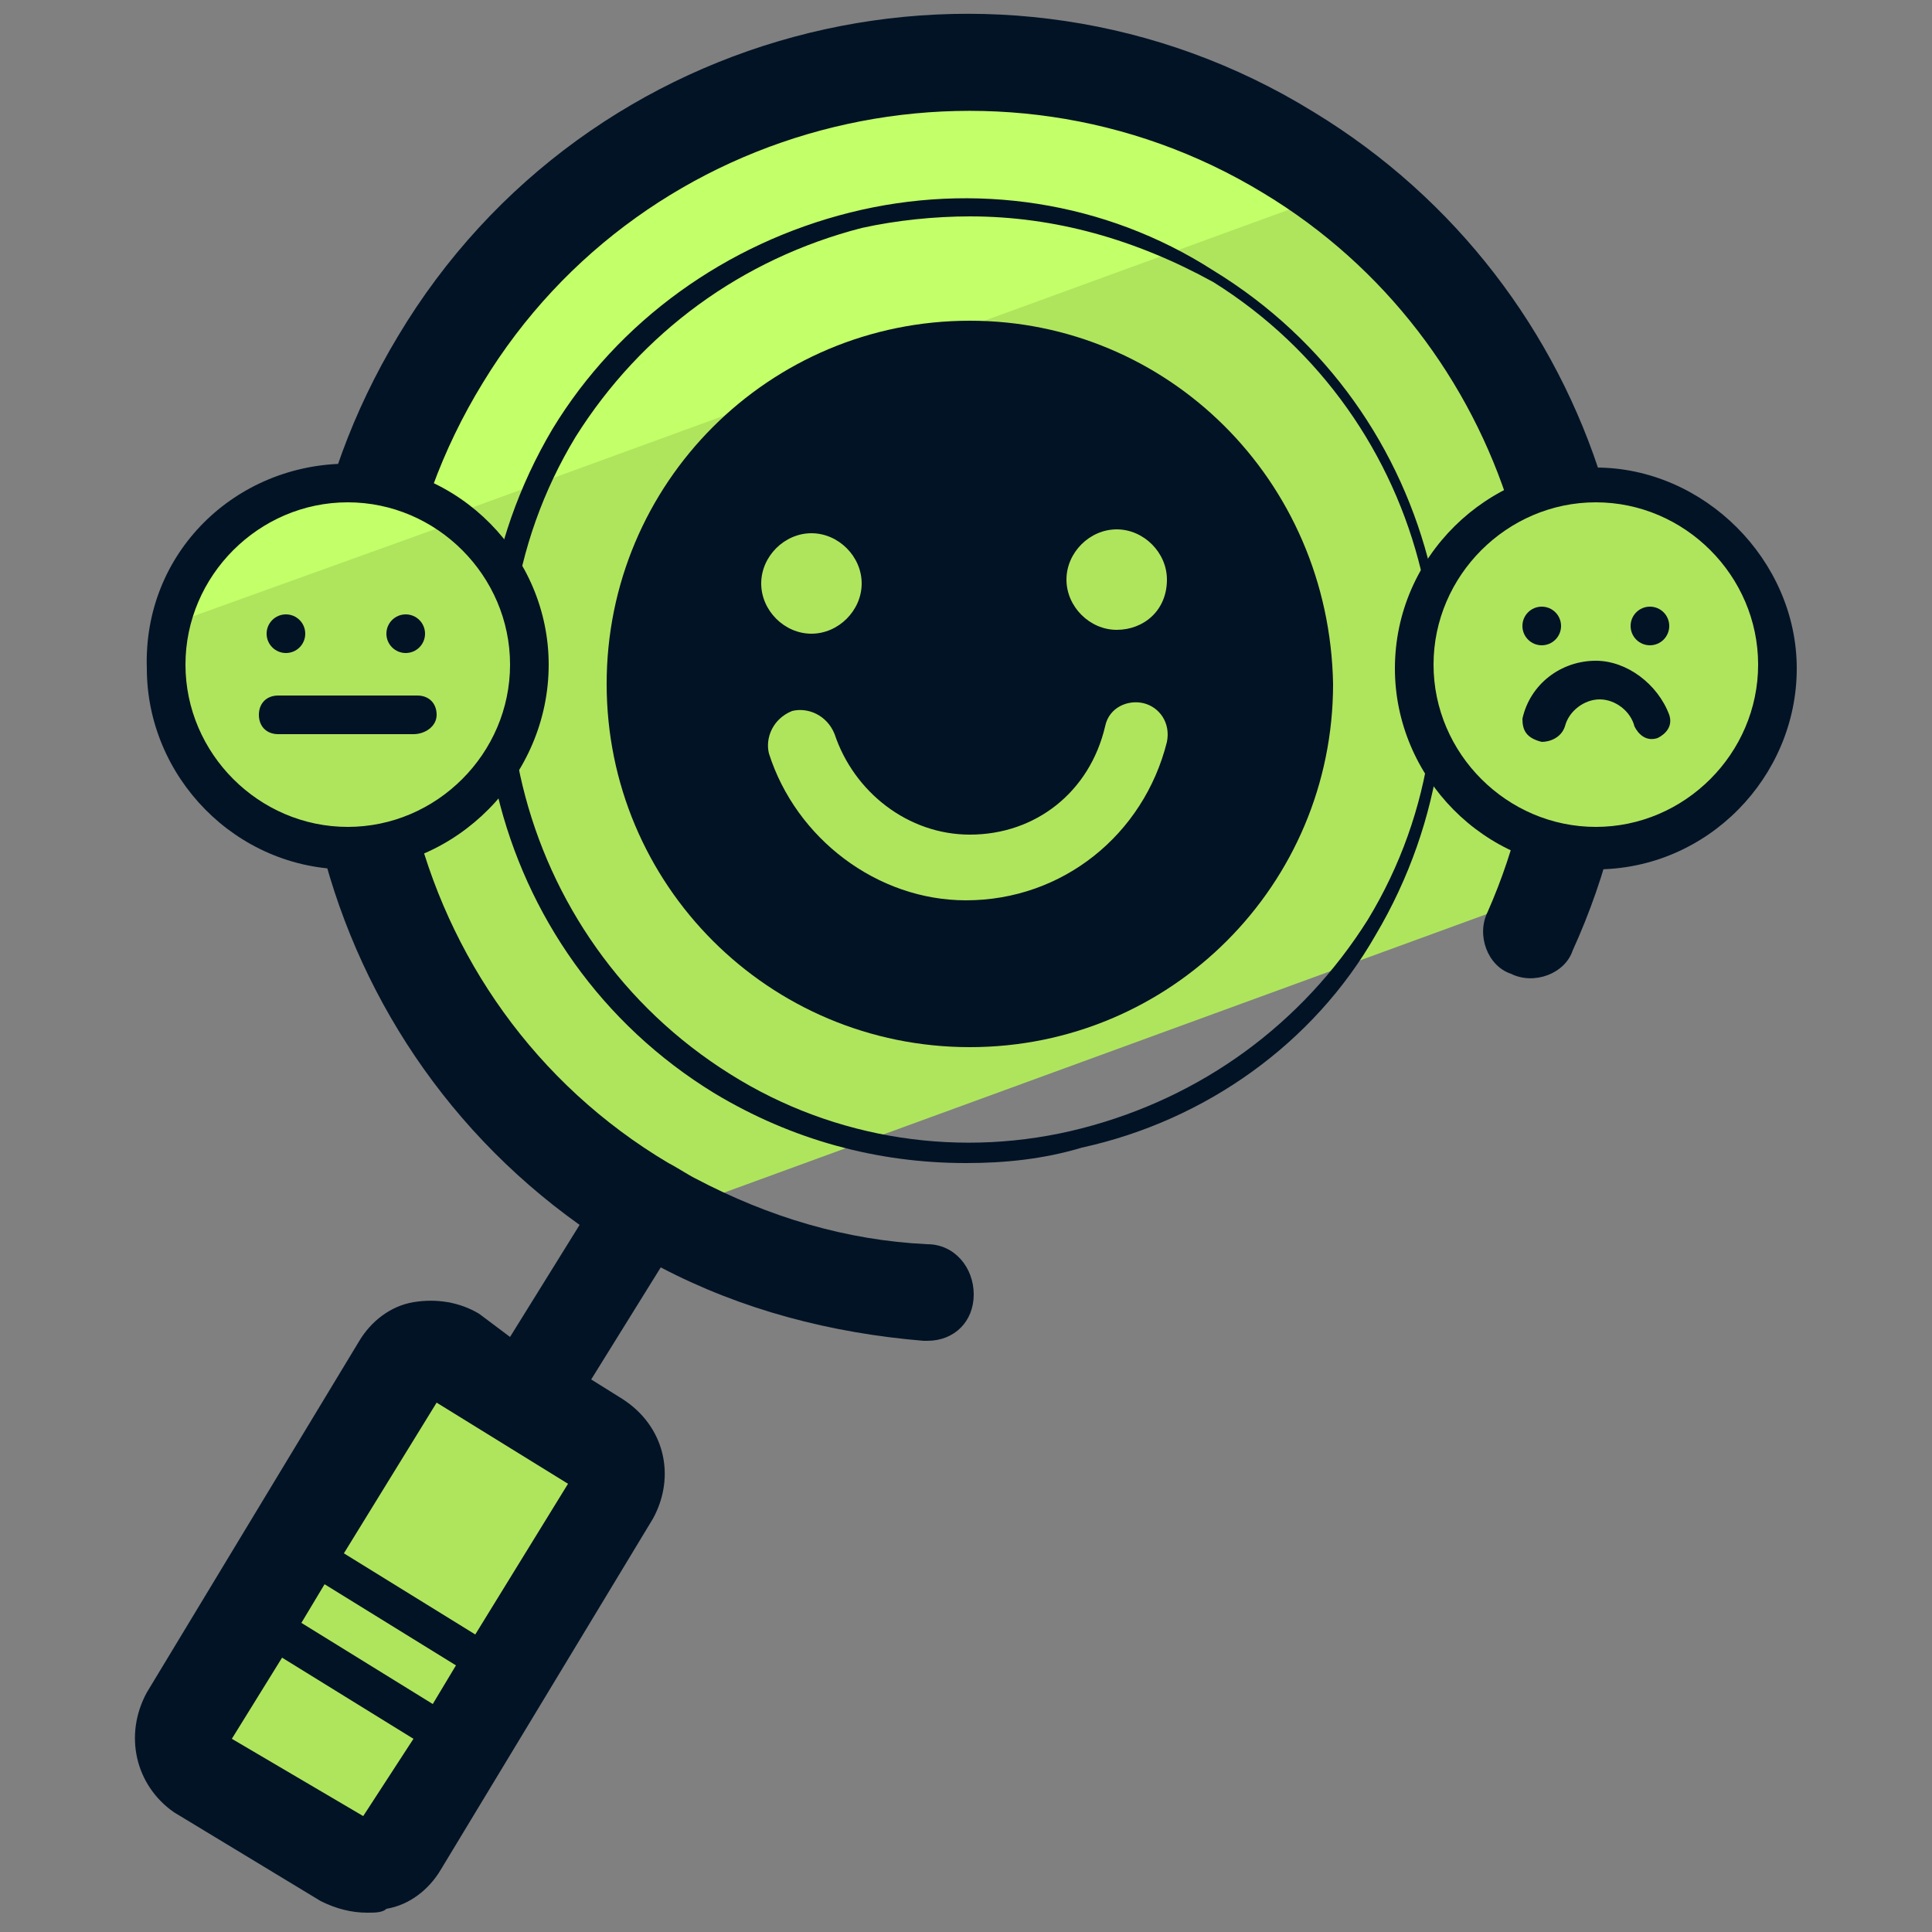<svg xmlns="http://www.w3.org/2000/svg" id="Layer_1" x="0" y="0" version="1.1" viewBox="0 0 50 50" xml:space="preserve"><rect x="0" y="0" width="50" height="50" fill="#808080" stroke="none"/><style>.st0{fill:#c3ff68}.st1{fill:#afe55d}.st2{fill:#031326}</style><path d="M33.4 4.3C25.8-.3 16 2.1 11.4 9.6c-1 1.6-1.6 3.2-2 4.9l25.4-9.3c-.4-.2-.9-.6-1.4-.9z" class="st0"/><path d="M34.8 4.9L9.3 14.2c-1.4 6.5 1.3 13.4 7.3 17.1.1.1.2.1.4.2l23-8.4c2.4-6.5.3-13.9-5.2-18.2zM8.9 48.4l-3.8-2.3c-.5-.3-.6-.9-.3-1.4l5.5-9.1c.3-.5.9-.6 1.4-.3l3.8 2.3c.5.3.6.9.3 1.4l-5.5 9.1c-.3.5-1 .6-1.4.3z" class="st1"/><path d="M34 2.9c-8.1-5-18.8-2.4-23.7 5.8-4.7 7.8-2.6 17.8 4.7 23l-1.8 2.9-.8-.6c-.5-.3-1.1-.4-1.7-.3-.6.1-1.1.5-1.4 1l-5.5 9.1c-.6 1.1-.3 2.4.7 3.1l3.8 2.3c.4.2.8.3 1.2.3.2 0 .4 0 .5-.1.6-.1 1.1-.5 1.4-1l5.5-9.1c.6-1.1.3-2.4-.8-3.1l-.8-.5 1.8-2.9c2.1 1.1 4.4 1.7 6.8 1.9h.1c.7 0 1.2-.5 1.2-1.2s-.5-1.3-1.2-1.3c-2.1-.1-4.1-.7-6-1.7-.2-.1-.5-.3-.7-.4-6.9-4.1-9.1-13.2-4.8-20.2C16.7 3 25.8.8 32.7 5c6.3 3.8 8.8 11.8 5.8 18.6-.3.6 0 1.4.6 1.6.6.3 1.4 0 1.6-.6 3.6-7.9.7-17.2-6.7-21.7zM11.2 44.1L7.8 42l.6-1 3.4 2.1-.6 1zM9.4 47L6 45l1.3-2.1 3.4 2.1-1.3 2zm2.9-4.7l-3.4-2.1 2.4-3.9 3.4 2.1-2.4 3.9z" class="st2"/><path d="M25 30.1c-2.3 0-4.5-.6-6.5-1.8-5.9-3.6-7.7-11.3-4.2-17.2C16 8.3 18.8 6.3 22 5.5s6.6-.3 9.4 1.5c5.9 3.6 7.7 11.3 4.2 17.2C34 27 31.2 29 28 29.7c-1 .3-2 .4-3 .4zm.1-24.5c-.9 0-1.9.1-2.8.3-3.1.8-5.7 2.7-7.4 5.4-3.4 5.6-1.6 13 4 16.5 2.7 1.7 6 2.2 9.1 1.4 3.1-.8 5.7-2.7 7.4-5.4 3.4-5.6 1.6-13-4-16.5-2-1.1-4.1-1.7-6.3-1.7z" class="st2"/><path d="M25.1 8.3c-5.2 0-9.4 4.2-9.4 9.4s4.2 9.4 9.4 9.4 9.4-4.2 9.4-9.4c-.1-5.3-4.3-9.4-9.4-9.4zM21 13.8c.7 0 1.3.6 1.3 1.3s-.6 1.3-1.3 1.3-1.3-.6-1.3-1.3.6-1.3 1.3-1.3zm9.2 5.4c-.6 2.4-2.7 4.1-5.2 4.1-2.3 0-4.4-1.6-5.1-3.8-.1-.4.1-.9.6-1.1.4-.1.9.1 1.1.6.5 1.5 1.9 2.6 3.5 2.6 1.7 0 3.1-1.1 3.5-2.8.1-.5.6-.7 1-.6.4.1.7.5.6 1zm-1.3-2.9c-.7 0-1.3-.6-1.3-1.3s.6-1.3 1.3-1.3 1.3.6 1.3 1.3c0 .8-.6 1.3-1.3 1.3z" class="st2"/><circle cx="41.4" cy="17.2" r="4.7" class="st1"/><circle cx="39.9" cy="16.2" r=".5" class="st2"/><circle cx="42.7" cy="16.2" r=".5" class="st2"/><path d="M41.3 22.5c-2.9 0-5.2-2.4-5.2-5.2 0-2.9 2.4-5.2 5.2-5.2s5.2 2.4 5.2 5.2-2.3 5.2-5.2 5.2zm0-9.5c-2.3 0-4.2 1.9-4.2 4.2s1.9 4.2 4.2 4.2 4.2-1.9 4.2-4.2-1.9-4.2-4.2-4.2z" class="st2"/><path d="M39.9 19.2c-.4-.1-.5-.3-.5-.6.2-.9 1-1.5 1.9-1.5.8 0 1.6.6 1.9 1.4.1.3-.1.5-.3.6-.3.1-.5-.1-.6-.3-.1-.4-.5-.7-.9-.7s-.8.3-.9.7c-.1.3-.4.4-.6.4z" class="st2"/><path d="M11.6 13.4L4 16.1c-.1.3-.1.6-.1 1 0 2.6 2.1 4.7 4.7 4.7s4.7-2.1 4.7-4.7c.1-1.5-.6-2.9-1.7-3.7z" class="st1"/><path d="M8.9 12.4c-2.3 0-4.2 1.6-4.6 3.8l7.5-2.7c-.8-.7-1.8-1.1-2.9-1.1z" class="st0"/><path d="M9 22.5c-2.9 0-5.2-2.4-5.2-5.2-.1-3 2.3-5.3 5.2-5.3s5.2 2.4 5.2 5.2c0 2.9-2.4 5.3-5.2 5.3zM9 13c-2.3 0-4.2 1.9-4.2 4.2s1.9 4.2 4.2 4.2 4.2-1.9 4.2-4.2S11.3 13 9 13z" class="st2"/><circle cx="7.4" cy="16.4" r=".5" class="st2"/><circle cx="10.5" cy="16.4" r=".5" class="st2"/><path d="M10.7 19H7.2c-.3 0-.5-.2-.5-.5s.2-.5.5-.5h3.6c.3 0 .5.2.5.5s-.3.5-.6.5z" class="st2"/></svg>